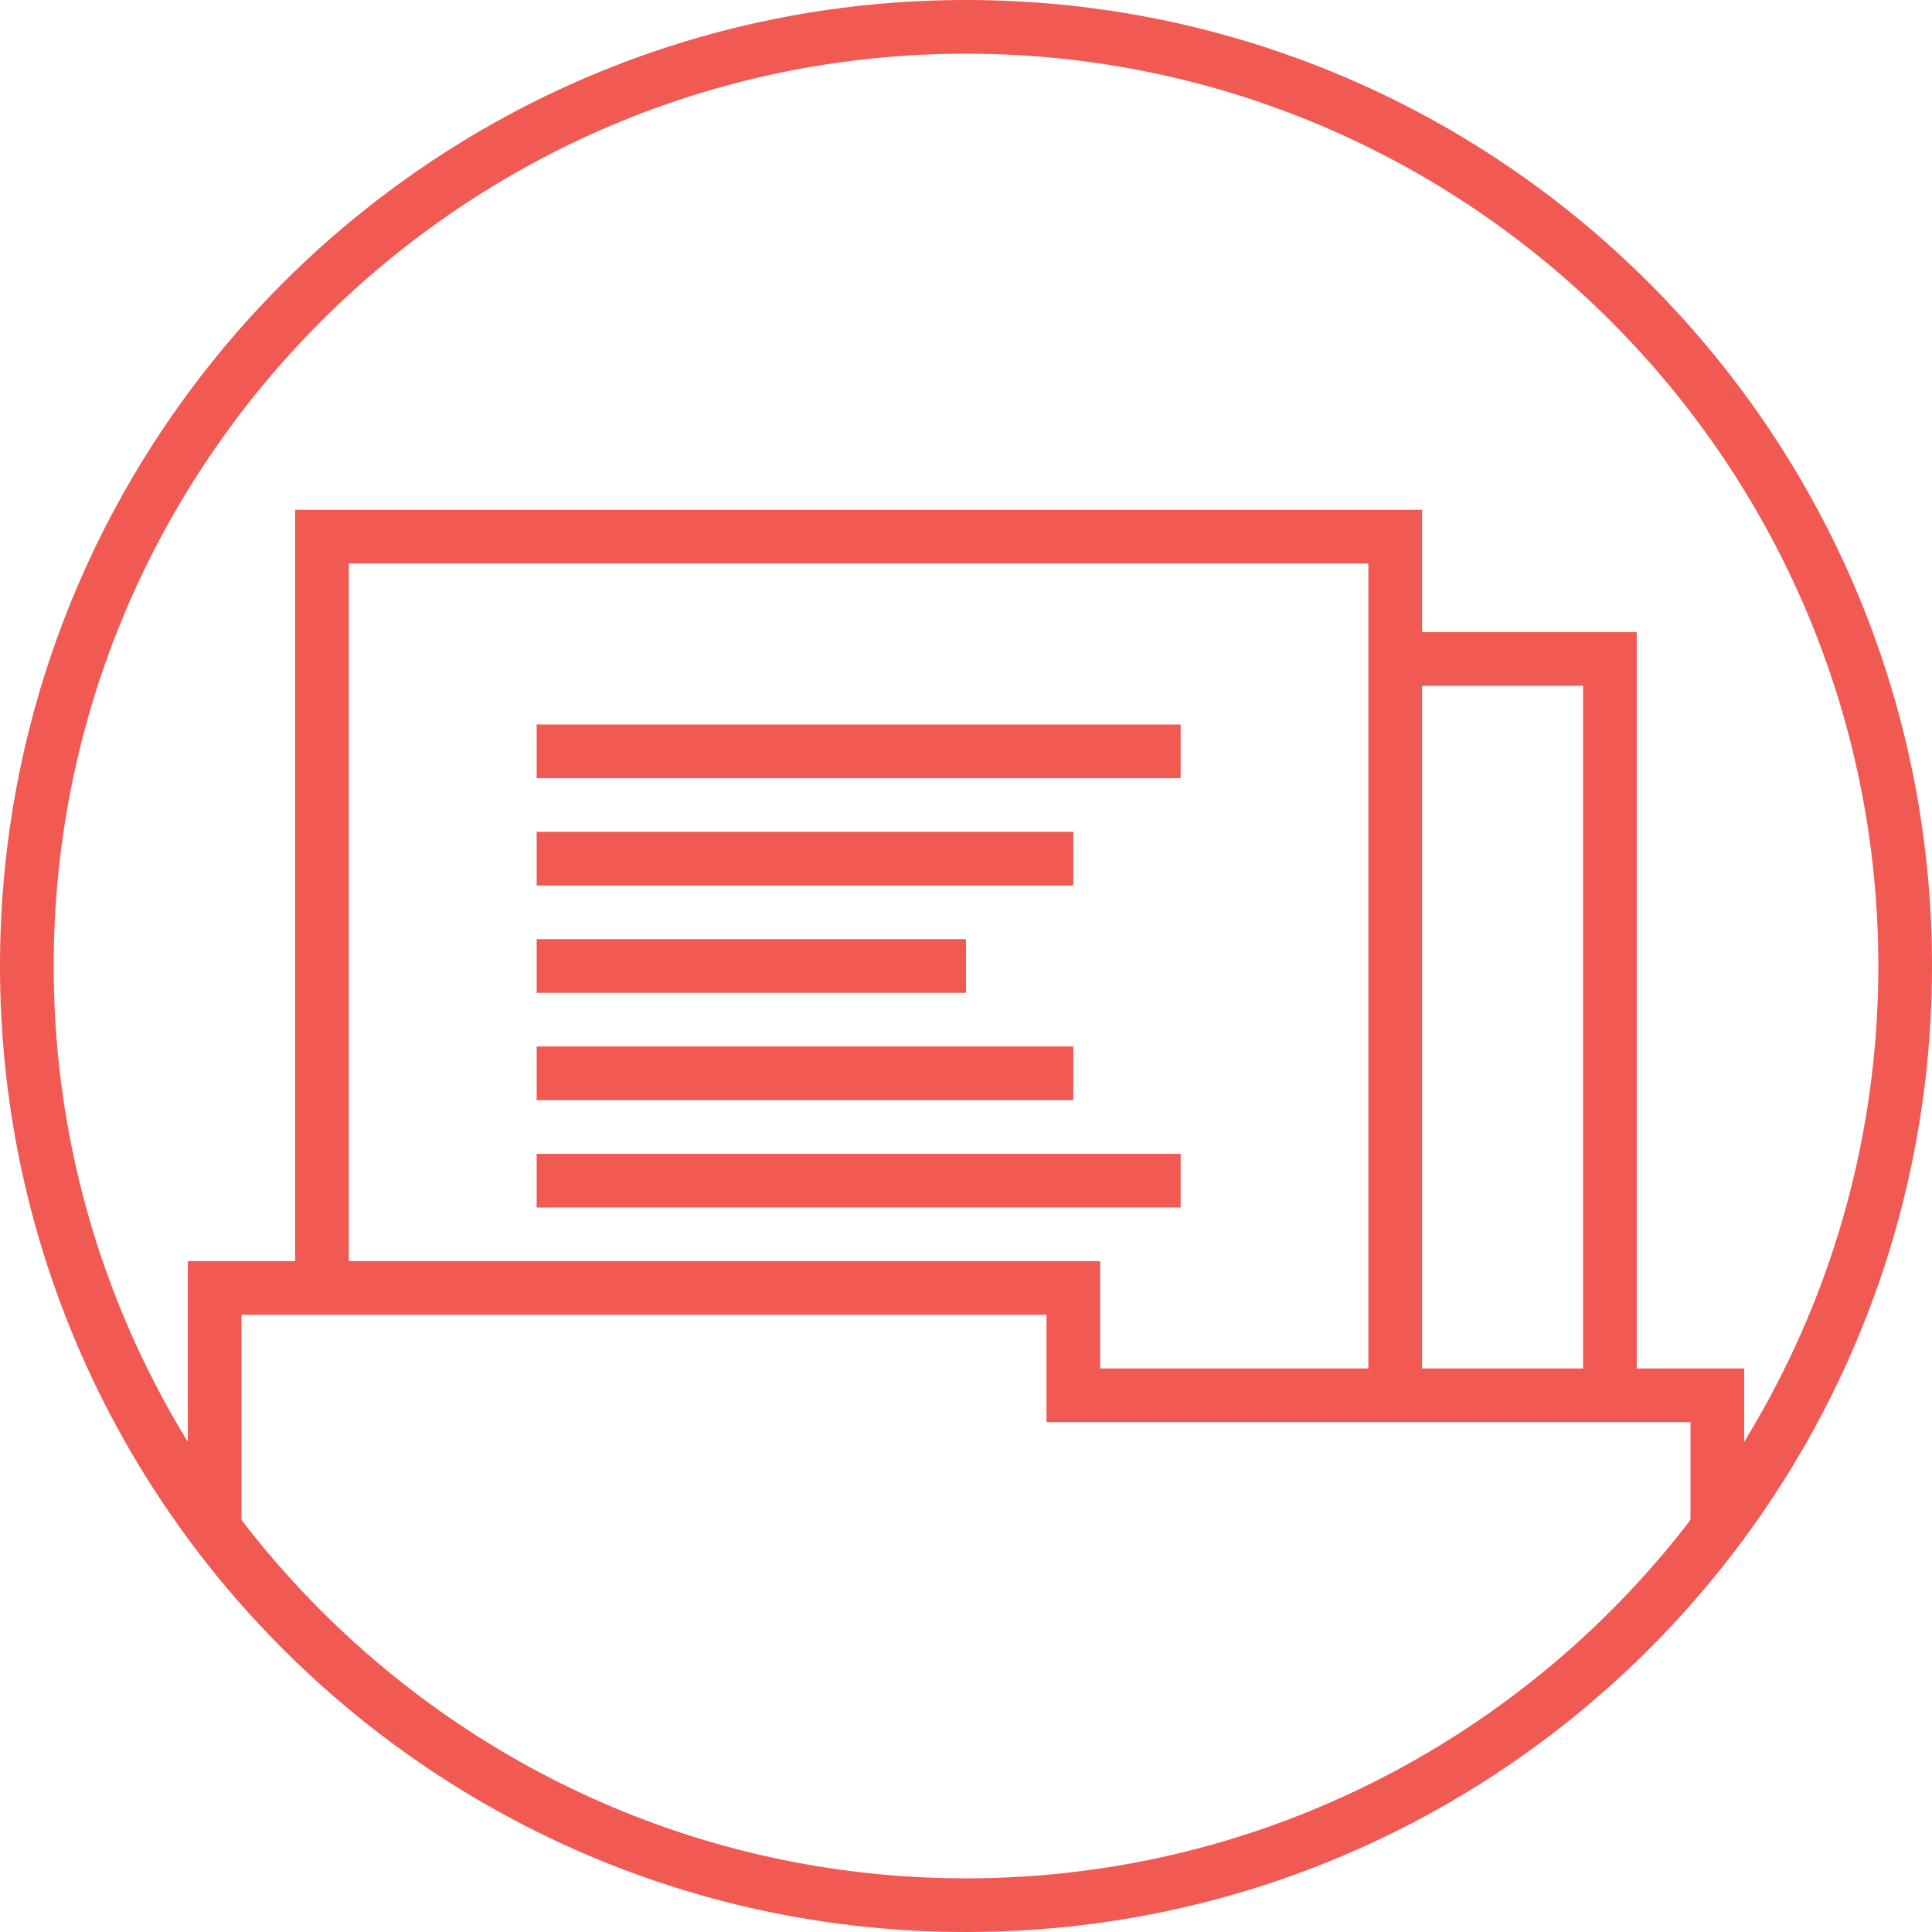 <svg xmlns="http://www.w3.org/2000/svg" width="72" height="72" viewBox="0 0 72 72">
    <g fill="none" fill-rule="evenodd">
        <path fill="#F15953" d="M36 0C16.117 0 0 16.118 0 36s16.117 36 36 36 36-16.118 36-36S55.883 0 36 0m0 2c18.748 0 34 15.252 34 34 0 18.748-15.252 34-34 34C17.252 70 2 54.748 2 36 2 17.252 17.252 2 36 2"/>
        <path stroke="#F15953" stroke-width="2" d="M8 57.139v-9.14h32v4h24v5.376"/>
        <path stroke="#F15953" stroke-width="2" d="M51.996 51.999v-32H12V48M51.996 24.559h8v27.44M20 28h24M20 32h20M20 36h16M20 40h20M20 44h24"/>
    </g>
</svg>
